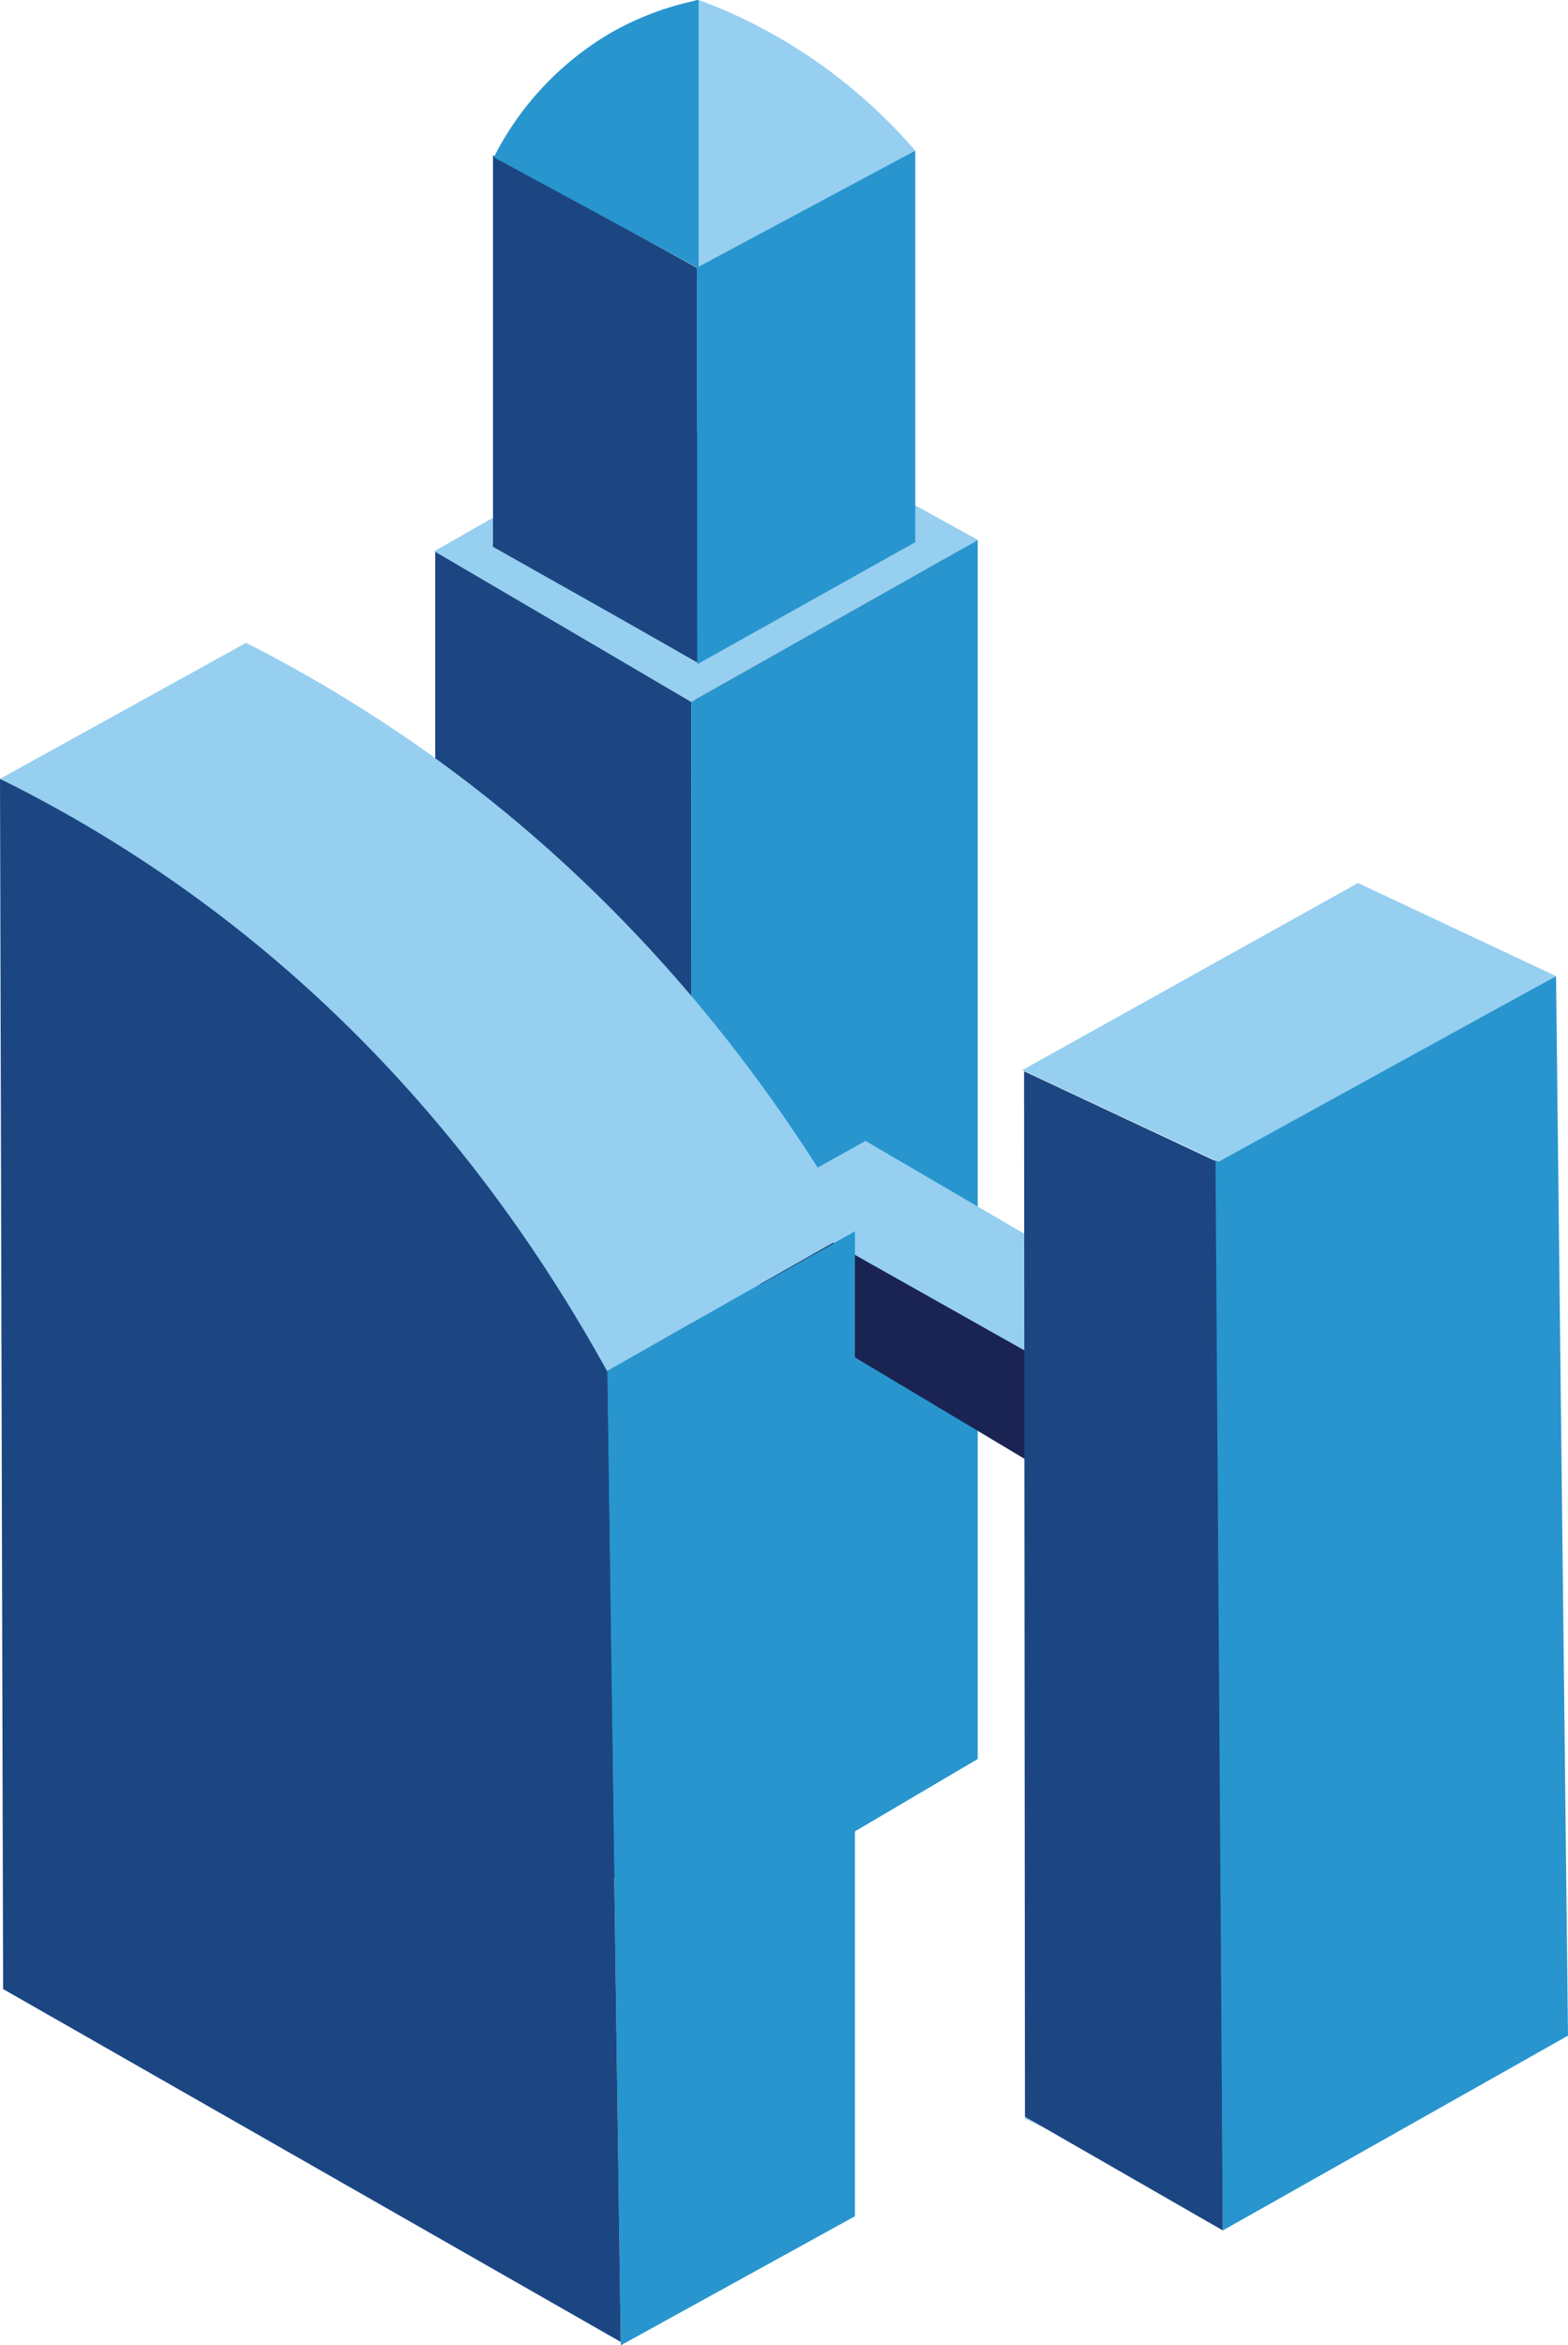 <svg xmlns="http://www.w3.org/2000/svg" viewBox="0 0 326.61 488.15"><defs><style>.cls-1{fill:#96cff0;}.cls-2{fill:#1a2453;}.cls-3{fill:#1c4681;}.cls-4{fill:#2895ce;}</style></defs><g id="Layer_2" data-name="Layer 2"><g id="building_background" data-name="building background"><path class="cls-1" d="M144.76,0h.76a106.71,106.71,0,0,1,10.71,4.59,111,111,0,0,1,34.42,26.77L145.52,55.84"/><polygon class="cls-2" points="203.65 112.44 145.26 146.01 90.66 114.73 148.94 82.29 203.65 112.44"/><polyline class="cls-3" points="144.21 400.63 90.66 368.42 90.66 114.73 143.99 146.09"/><polygon class="cls-4" points="203.65 366.12 203.65 112.44 143.99 146.09 144.11 401.19 203.65 366.12"/><path class="cls-1" d="M148.58,81.68,90.45,114.73,144,146.09l59.66-33.65Zm-46,31.76,45.3-25.22,42.81,24.38L145,137.75Z"/><polyline class="cls-3" points="145.31 137.84 102.69 113.81 102.69 32.31 145.15 55.72"/><polygon class="cls-4" points="190.65 112.85 190.65 31.36 145.15 55.72 145.23 138.26 190.65 112.85"/><path class="cls-4" d="M145.52,0a60.87,60.87,0,0,0-18.36,6.88,62.87,62.87,0,0,0-24.3,25.86l42.66,23.1"/><polyline class="cls-1" points="220.66 286.07 158.28 249.71 180.29 237.47 244.06 274.74"/><polygon class="cls-2" points="158.33 250.07 158.33 270.72 224.88 310.5 224.88 287.55 158.33 250.07"/><polygon class="cls-1" points="320.58 411.12 254.18 459.98 213.32 440.9 279.32 391.74 320.58 411.12"/><polygon class="cls-4" points="326.61 423.7 324.12 203.17 252.89 241.66 254.71 464.24 326.61 423.7"/><polyline class="cls-3" points="254.71 464.24 213.5 440.57 213.31 222.97 253.18 241.66"/><polygon class="cls-1" points="324.12 203.17 253.81 241.82 212.95 222.73 282.87 183.79 324.12 203.17"/><polygon class="cls-4" points="178.08 461.29 178.08 256.29 126.48 285.27 129.31 488.15 178.08 461.29"/><path class="cls-3" d="M129.3,487.45.65,414,0,162.11a258.06,258.06,0,0,1,64.25,41.3,259.86,259.86,0,0,1,62.23,81.87"/><path class="cls-1" d="M51.25,133.81,0,162.11A280.4,280.4,0,0,1,30.6,179.7c49,32.43,78.53,74.31,95.84,105.67L178.22,256c-18.56-32.06-49.07-73.17-97.91-105.32A292.57,292.57,0,0,0,51.25,133.81Z"/></g></g></svg>